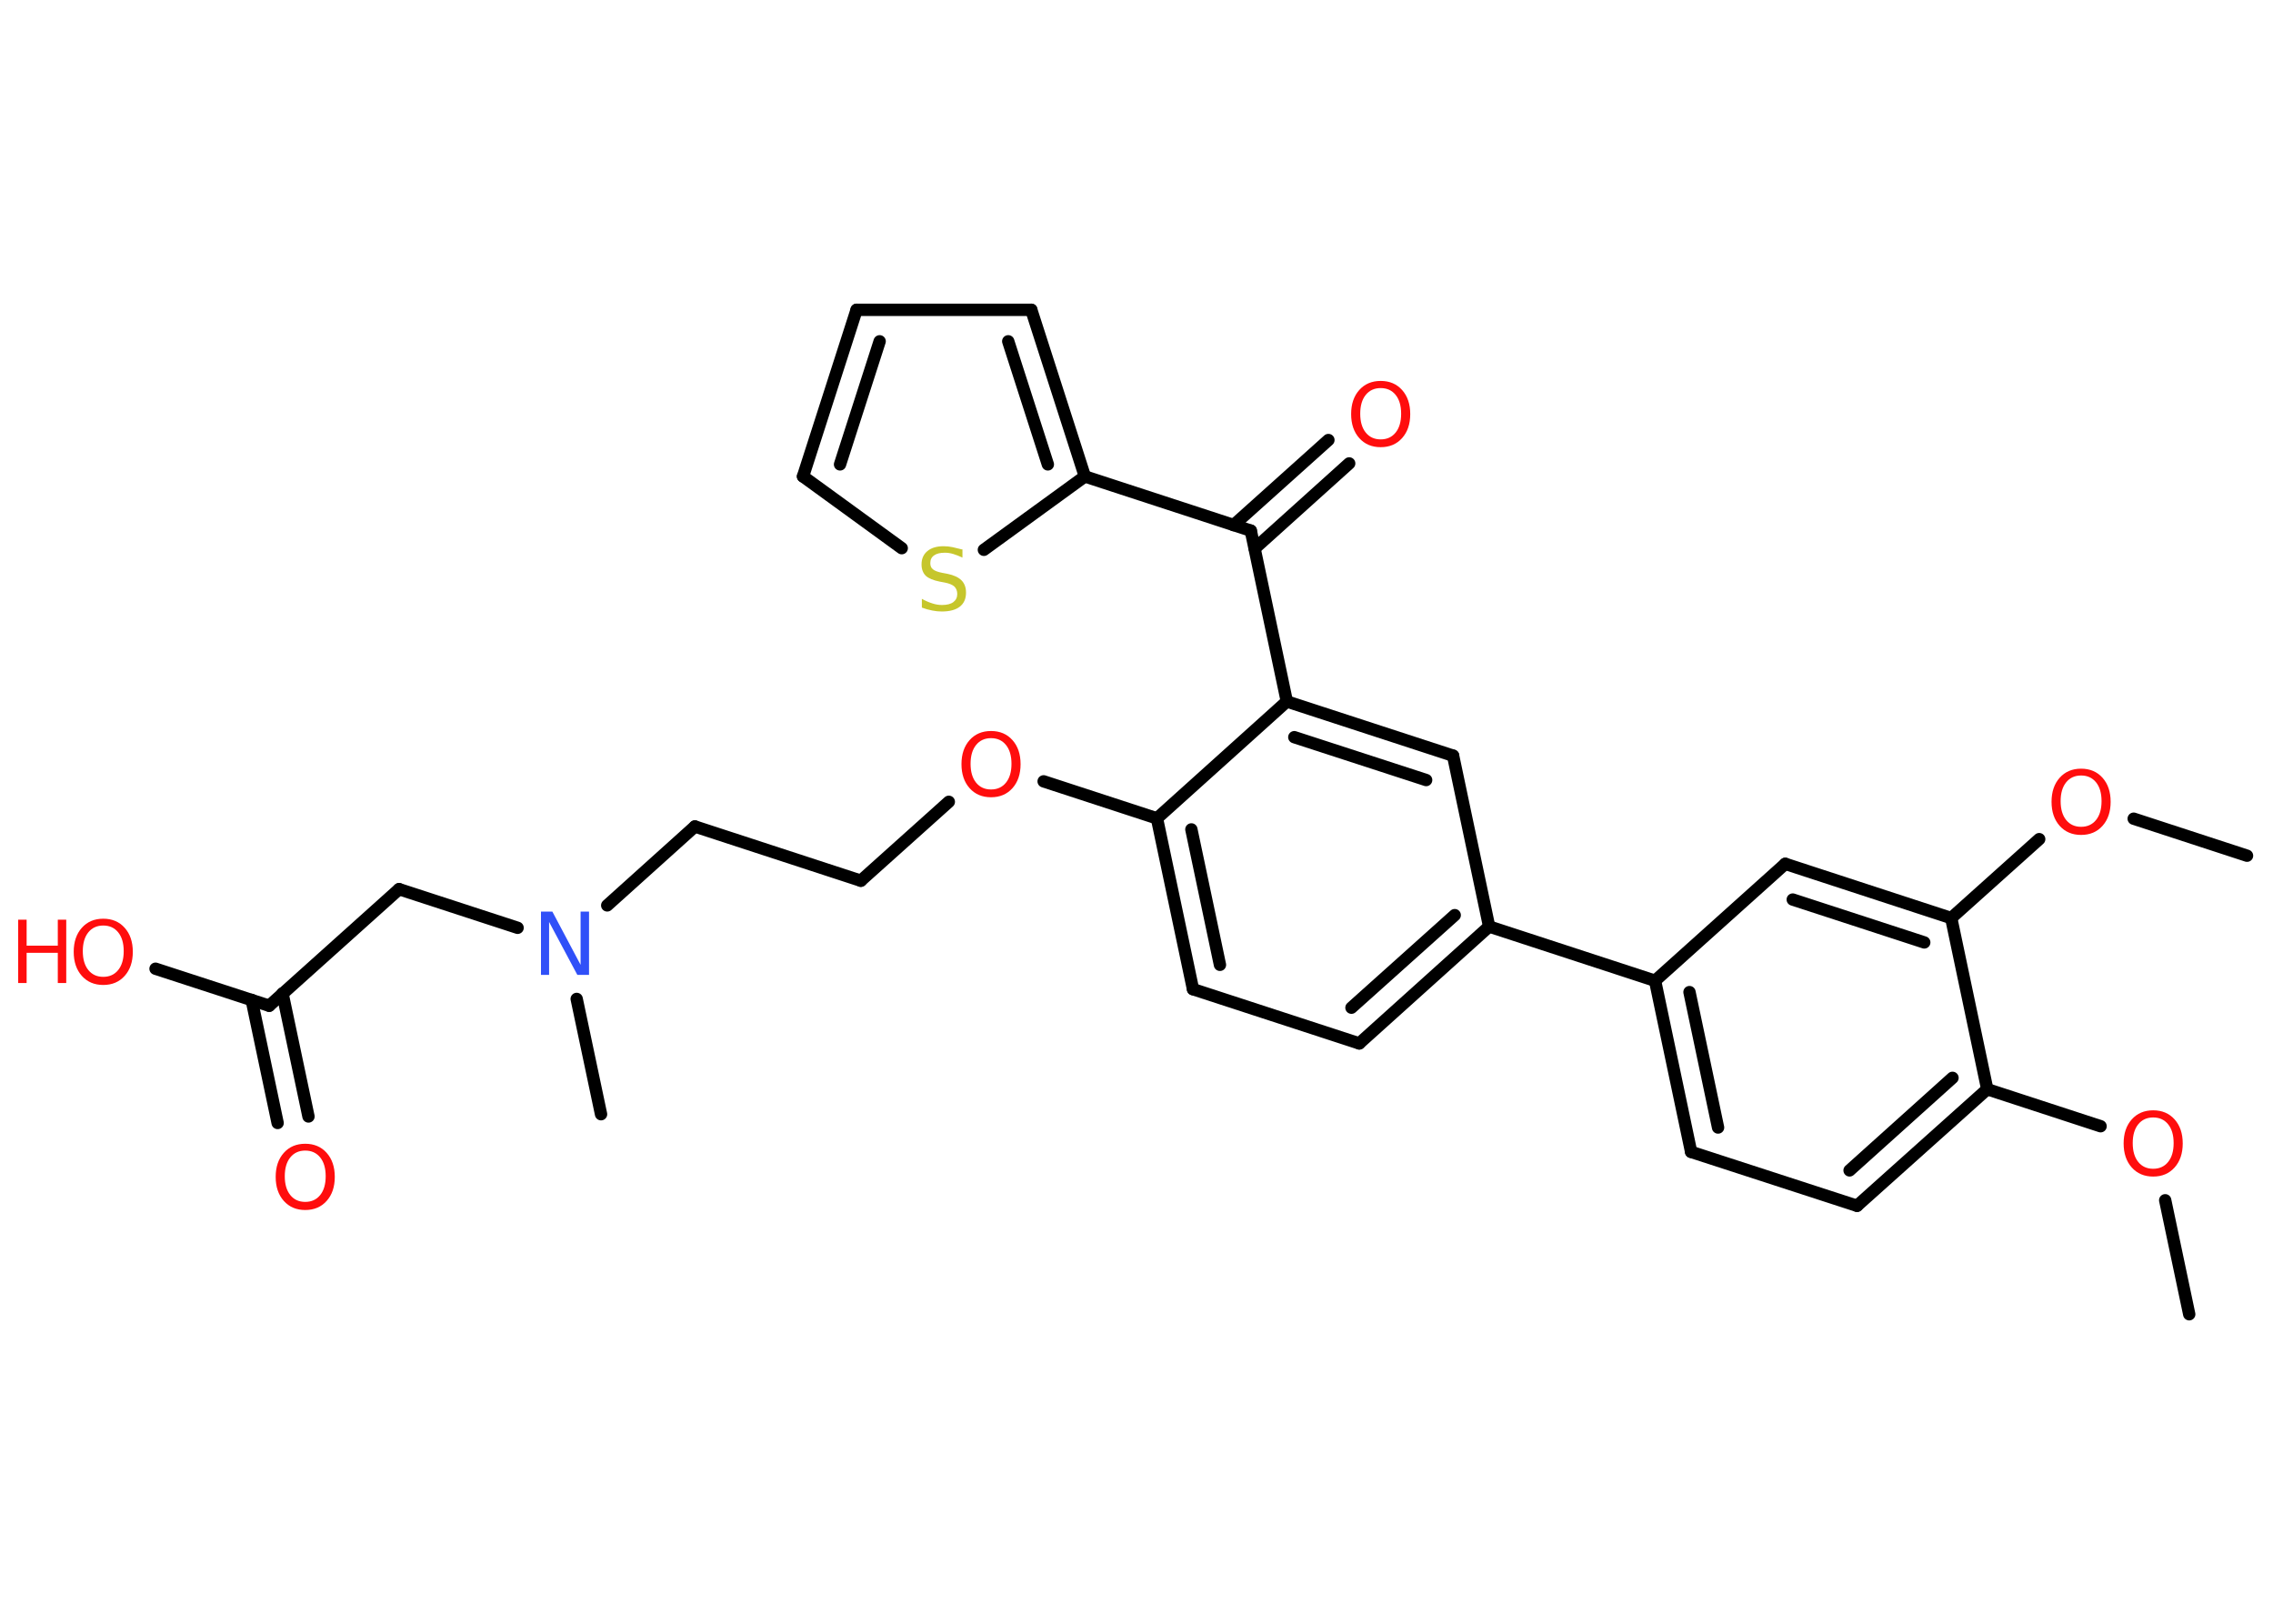 <?xml version='1.0' encoding='UTF-8'?>
<!DOCTYPE svg PUBLIC "-//W3C//DTD SVG 1.1//EN" "http://www.w3.org/Graphics/SVG/1.1/DTD/svg11.dtd">
<svg version='1.2' xmlns='http://www.w3.org/2000/svg' xmlns:xlink='http://www.w3.org/1999/xlink' width='70.0mm' height='50.0mm' viewBox='0 0 70.0 50.0'>
  <desc>Generated by the Chemistry Development Kit (http://github.com/cdk)</desc>
  <g stroke-linecap='round' stroke-linejoin='round' stroke='#000000' stroke-width='.38' fill='#FF0D0D'>
    <rect x='.0' y='.0' width='70.0' height='50.0' fill='#FFFFFF' stroke='none'/>
    <g id='mol1' class='mol'>
      <line id='mol1bnd1' class='bond' x1='67.42' y1='40.47' x2='66.68' y2='36.96'/>
      <line id='mol1bnd2' class='bond' x1='64.69' y1='34.68' x2='61.2' y2='33.54'/>
      <g id='mol1bnd3' class='bond'>
        <line x1='57.19' y1='37.13' x2='61.2' y2='33.54'/>
        <line x1='56.96' y1='36.04' x2='60.13' y2='33.19'/>
      </g>
      <line id='mol1bnd4' class='bond' x1='57.19' y1='37.13' x2='52.08' y2='35.47'/>
      <g id='mol1bnd5' class='bond'>
        <line x1='50.97' y1='30.2' x2='52.08' y2='35.47'/>
        <line x1='52.03' y1='30.55' x2='52.91' y2='34.72'/>
      </g>
      <line id='mol1bnd6' class='bond' x1='50.97' y1='30.2' x2='45.86' y2='28.53'/>
      <g id='mol1bnd7' class='bond'>
        <line x1='41.86' y1='32.13' x2='45.86' y2='28.53'/>
        <line x1='41.62' y1='31.03' x2='44.8' y2='28.18'/>
      </g>
      <line id='mol1bnd8' class='bond' x1='41.86' y1='32.13' x2='36.74' y2='30.46'/>
      <g id='mol1bnd9' class='bond'>
        <line x1='35.63' y1='25.2' x2='36.74' y2='30.46'/>
        <line x1='36.69' y1='25.54' x2='37.57' y2='29.71'/>
      </g>
      <line id='mol1bnd10' class='bond' x1='35.63' y1='25.2' x2='32.14' y2='24.06'/>
      <line id='mol1bnd11' class='bond' x1='29.22' y1='24.69' x2='26.51' y2='27.12'/>
      <line id='mol1bnd12' class='bond' x1='26.51' y1='27.12' x2='21.4' y2='25.45'/>
      <line id='mol1bnd13' class='bond' x1='21.4' y1='25.45' x2='18.7' y2='27.88'/>
      <line id='mol1bnd14' class='bond' x1='17.76' y1='30.76' x2='18.51' y2='34.31'/>
      <line id='mol1bnd15' class='bond' x1='15.94' y1='28.57' x2='12.29' y2='27.38'/>
      <line id='mol1bnd16' class='bond' x1='12.29' y1='27.38' x2='8.29' y2='30.97'/>
      <g id='mol1bnd17' class='bond'>
        <line x1='8.7' y1='30.59' x2='9.5' y2='34.38'/>
        <line x1='7.75' y1='30.79' x2='8.55' y2='34.58'/>
      </g>
      <line id='mol1bnd18' class='bond' x1='8.29' y1='30.97' x2='4.79' y2='29.83'/>
      <line id='mol1bnd19' class='bond' x1='35.63' y1='25.2' x2='39.63' y2='21.6'/>
      <line id='mol1bnd20' class='bond' x1='39.63' y1='21.6' x2='38.52' y2='16.34'/>
      <g id='mol1bnd21' class='bond'>
        <line x1='37.99' y1='16.17' x2='40.91' y2='13.55'/>
        <line x1='38.64' y1='16.89' x2='41.55' y2='14.27'/>
      </g>
      <line id='mol1bnd22' class='bond' x1='38.52' y1='16.34' x2='33.41' y2='14.67'/>
      <g id='mol1bnd23' class='bond'>
        <line x1='33.41' y1='14.67' x2='31.76' y2='9.54'/>
        <line x1='32.27' y1='14.3' x2='31.05' y2='10.51'/>
      </g>
      <line id='mol1bnd24' class='bond' x1='31.76' y1='9.54' x2='26.38' y2='9.54'/>
      <g id='mol1bnd25' class='bond'>
        <line x1='26.38' y1='9.54' x2='24.73' y2='14.67'/>
        <line x1='27.09' y1='10.51' x2='25.87' y2='14.3'/>
      </g>
      <line id='mol1bnd26' class='bond' x1='24.73' y1='14.67' x2='27.77' y2='16.88'/>
      <line id='mol1bnd27' class='bond' x1='33.41' y1='14.67' x2='30.3' y2='16.93'/>
      <g id='mol1bnd28' class='bond'>
        <line x1='44.75' y1='23.27' x2='39.63' y2='21.6'/>
        <line x1='43.92' y1='24.02' x2='39.86' y2='22.7'/>
      </g>
      <line id='mol1bnd29' class='bond' x1='45.86' y1='28.53' x2='44.75' y2='23.27'/>
      <line id='mol1bnd30' class='bond' x1='50.97' y1='30.2' x2='54.98' y2='26.6'/>
      <g id='mol1bnd31' class='bond'>
        <line x1='60.09' y1='28.27' x2='54.98' y2='26.6'/>
        <line x1='59.26' y1='29.02' x2='55.21' y2='27.7'/>
      </g>
      <line id='mol1bnd32' class='bond' x1='61.2' y1='33.54' x2='60.09' y2='28.27'/>
      <line id='mol1bnd33' class='bond' x1='60.09' y1='28.27' x2='62.8' y2='25.84'/>
      <line id='mol1bnd34' class='bond' x1='65.71' y1='25.21' x2='69.2' y2='26.35'/>
      <path id='mol1atm2' class='atom' d='M66.31 34.41q-.29 .0 -.46 .21q-.17 .21 -.17 .58q.0 .37 .17 .58q.17 .21 .46 .21q.29 .0 .46 -.21q.17 -.21 .17 -.58q.0 -.37 -.17 -.58q-.17 -.21 -.46 -.21zM66.31 34.19q.41 .0 .66 .28q.25 .28 .25 .74q.0 .46 -.25 .74q-.25 .28 -.66 .28q-.41 .0 -.66 -.28q-.25 -.28 -.25 -.74q.0 -.46 .25 -.74q.25 -.28 .66 -.28z' stroke='none'/>
      <path id='mol1atm11' class='atom' d='M30.52 22.73q-.29 .0 -.46 .21q-.17 .21 -.17 .58q.0 .37 .17 .58q.17 .21 .46 .21q.29 .0 .46 -.21q.17 -.21 .17 -.58q.0 -.37 -.17 -.58q-.17 -.21 -.46 -.21zM30.52 22.51q.41 .0 .66 .28q.25 .28 .25 .74q.0 .46 -.25 .74q-.25 .28 -.66 .28q-.41 .0 -.66 -.28q-.25 -.28 -.25 -.74q.0 -.46 .25 -.74q.25 -.28 .66 -.28z' stroke='none'/>
      <path id='mol1atm14' class='atom' d='M16.66 28.07h.35l.87 1.64v-1.64h.26v1.95h-.36l-.87 -1.63v1.63h-.25v-1.95z' stroke='none' fill='#3050F8'/>
      <path id='mol1atm18' class='atom' d='M9.4 35.43q-.29 .0 -.46 .21q-.17 .21 -.17 .58q.0 .37 .17 .58q.17 .21 .46 .21q.29 .0 .46 -.21q.17 -.21 .17 -.58q.0 -.37 -.17 -.58q-.17 -.21 -.46 -.21zM9.4 35.22q.41 .0 .66 .28q.25 .28 .25 .74q.0 .46 -.25 .74q-.25 .28 -.66 .28q-.41 .0 -.66 -.28q-.25 -.28 -.25 -.74q.0 -.46 .25 -.74q.25 -.28 .66 -.28z' stroke='none'/>
      <g id='mol1atm19' class='atom'>
        <path d='M3.18 28.5q-.29 .0 -.46 .21q-.17 .21 -.17 .58q.0 .37 .17 .58q.17 .21 .46 .21q.29 .0 .46 -.21q.17 -.21 .17 -.58q.0 -.37 -.17 -.58q-.17 -.21 -.46 -.21zM3.18 28.29q.41 .0 .66 .28q.25 .28 .25 .74q.0 .46 -.25 .74q-.25 .28 -.66 .28q-.41 .0 -.66 -.28q-.25 -.28 -.25 -.74q.0 -.46 .25 -.74q.25 -.28 .66 -.28z' stroke='none'/>
        <path d='M.56 28.32h.26v.8h.96v-.8h.26v1.95h-.26v-.93h-.96v.93h-.26v-1.95z' stroke='none'/>
      </g>
      <path id='mol1atm22' class='atom' d='M42.52 11.95q-.29 .0 -.46 .21q-.17 .21 -.17 .58q.0 .37 .17 .58q.17 .21 .46 .21q.29 .0 .46 -.21q.17 -.21 .17 -.58q.0 -.37 -.17 -.58q-.17 -.21 -.46 -.21zM42.52 11.73q.41 .0 .66 .28q.25 .28 .25 .74q.0 .46 -.25 .74q-.25 .28 -.66 .28q-.41 .0 -.66 -.28q-.25 -.28 -.25 -.74q.0 -.46 .25 -.74q.25 -.28 .66 -.28z' stroke='none'/>
      <path id='mol1atm27' class='atom' d='M29.64 16.91v.26q-.15 -.07 -.28 -.11q-.13 -.04 -.26 -.04q-.22 .0 -.33 .08q-.12 .08 -.12 .24q.0 .13 .08 .19q.08 .07 .29 .11l.16 .03q.29 .06 .43 .2q.14 .14 .14 .38q.0 .28 -.19 .43q-.19 .15 -.56 .15q-.14 .0 -.29 -.03q-.16 -.03 -.32 -.09v-.27q.16 .09 .32 .14q.15 .05 .3 .05q.23 .0 .35 -.09q.12 -.09 .12 -.25q.0 -.14 -.09 -.23q-.09 -.08 -.29 -.12l-.16 -.03q-.3 -.06 -.43 -.18q-.13 -.13 -.13 -.35q.0 -.26 .18 -.41q.18 -.15 .5 -.15q.14 .0 .28 .03q.14 .03 .29 .07z' stroke='none' fill='#C6C62C'/>
      <path id='mol1atm31' class='atom' d='M64.09 23.88q-.29 .0 -.46 .21q-.17 .21 -.17 .58q.0 .37 .17 .58q.17 .21 .46 .21q.29 .0 .46 -.21q.17 -.21 .17 -.58q.0 -.37 -.17 -.58q-.17 -.21 -.46 -.21zM64.09 23.67q.41 .0 .66 .28q.25 .28 .25 .74q.0 .46 -.25 .74q-.25 .28 -.66 .28q-.41 .0 -.66 -.28q-.25 -.28 -.25 -.74q.0 -.46 .25 -.74q.25 -.28 .66 -.28z' stroke='none'/>
    </g>
  </g>
</svg>

